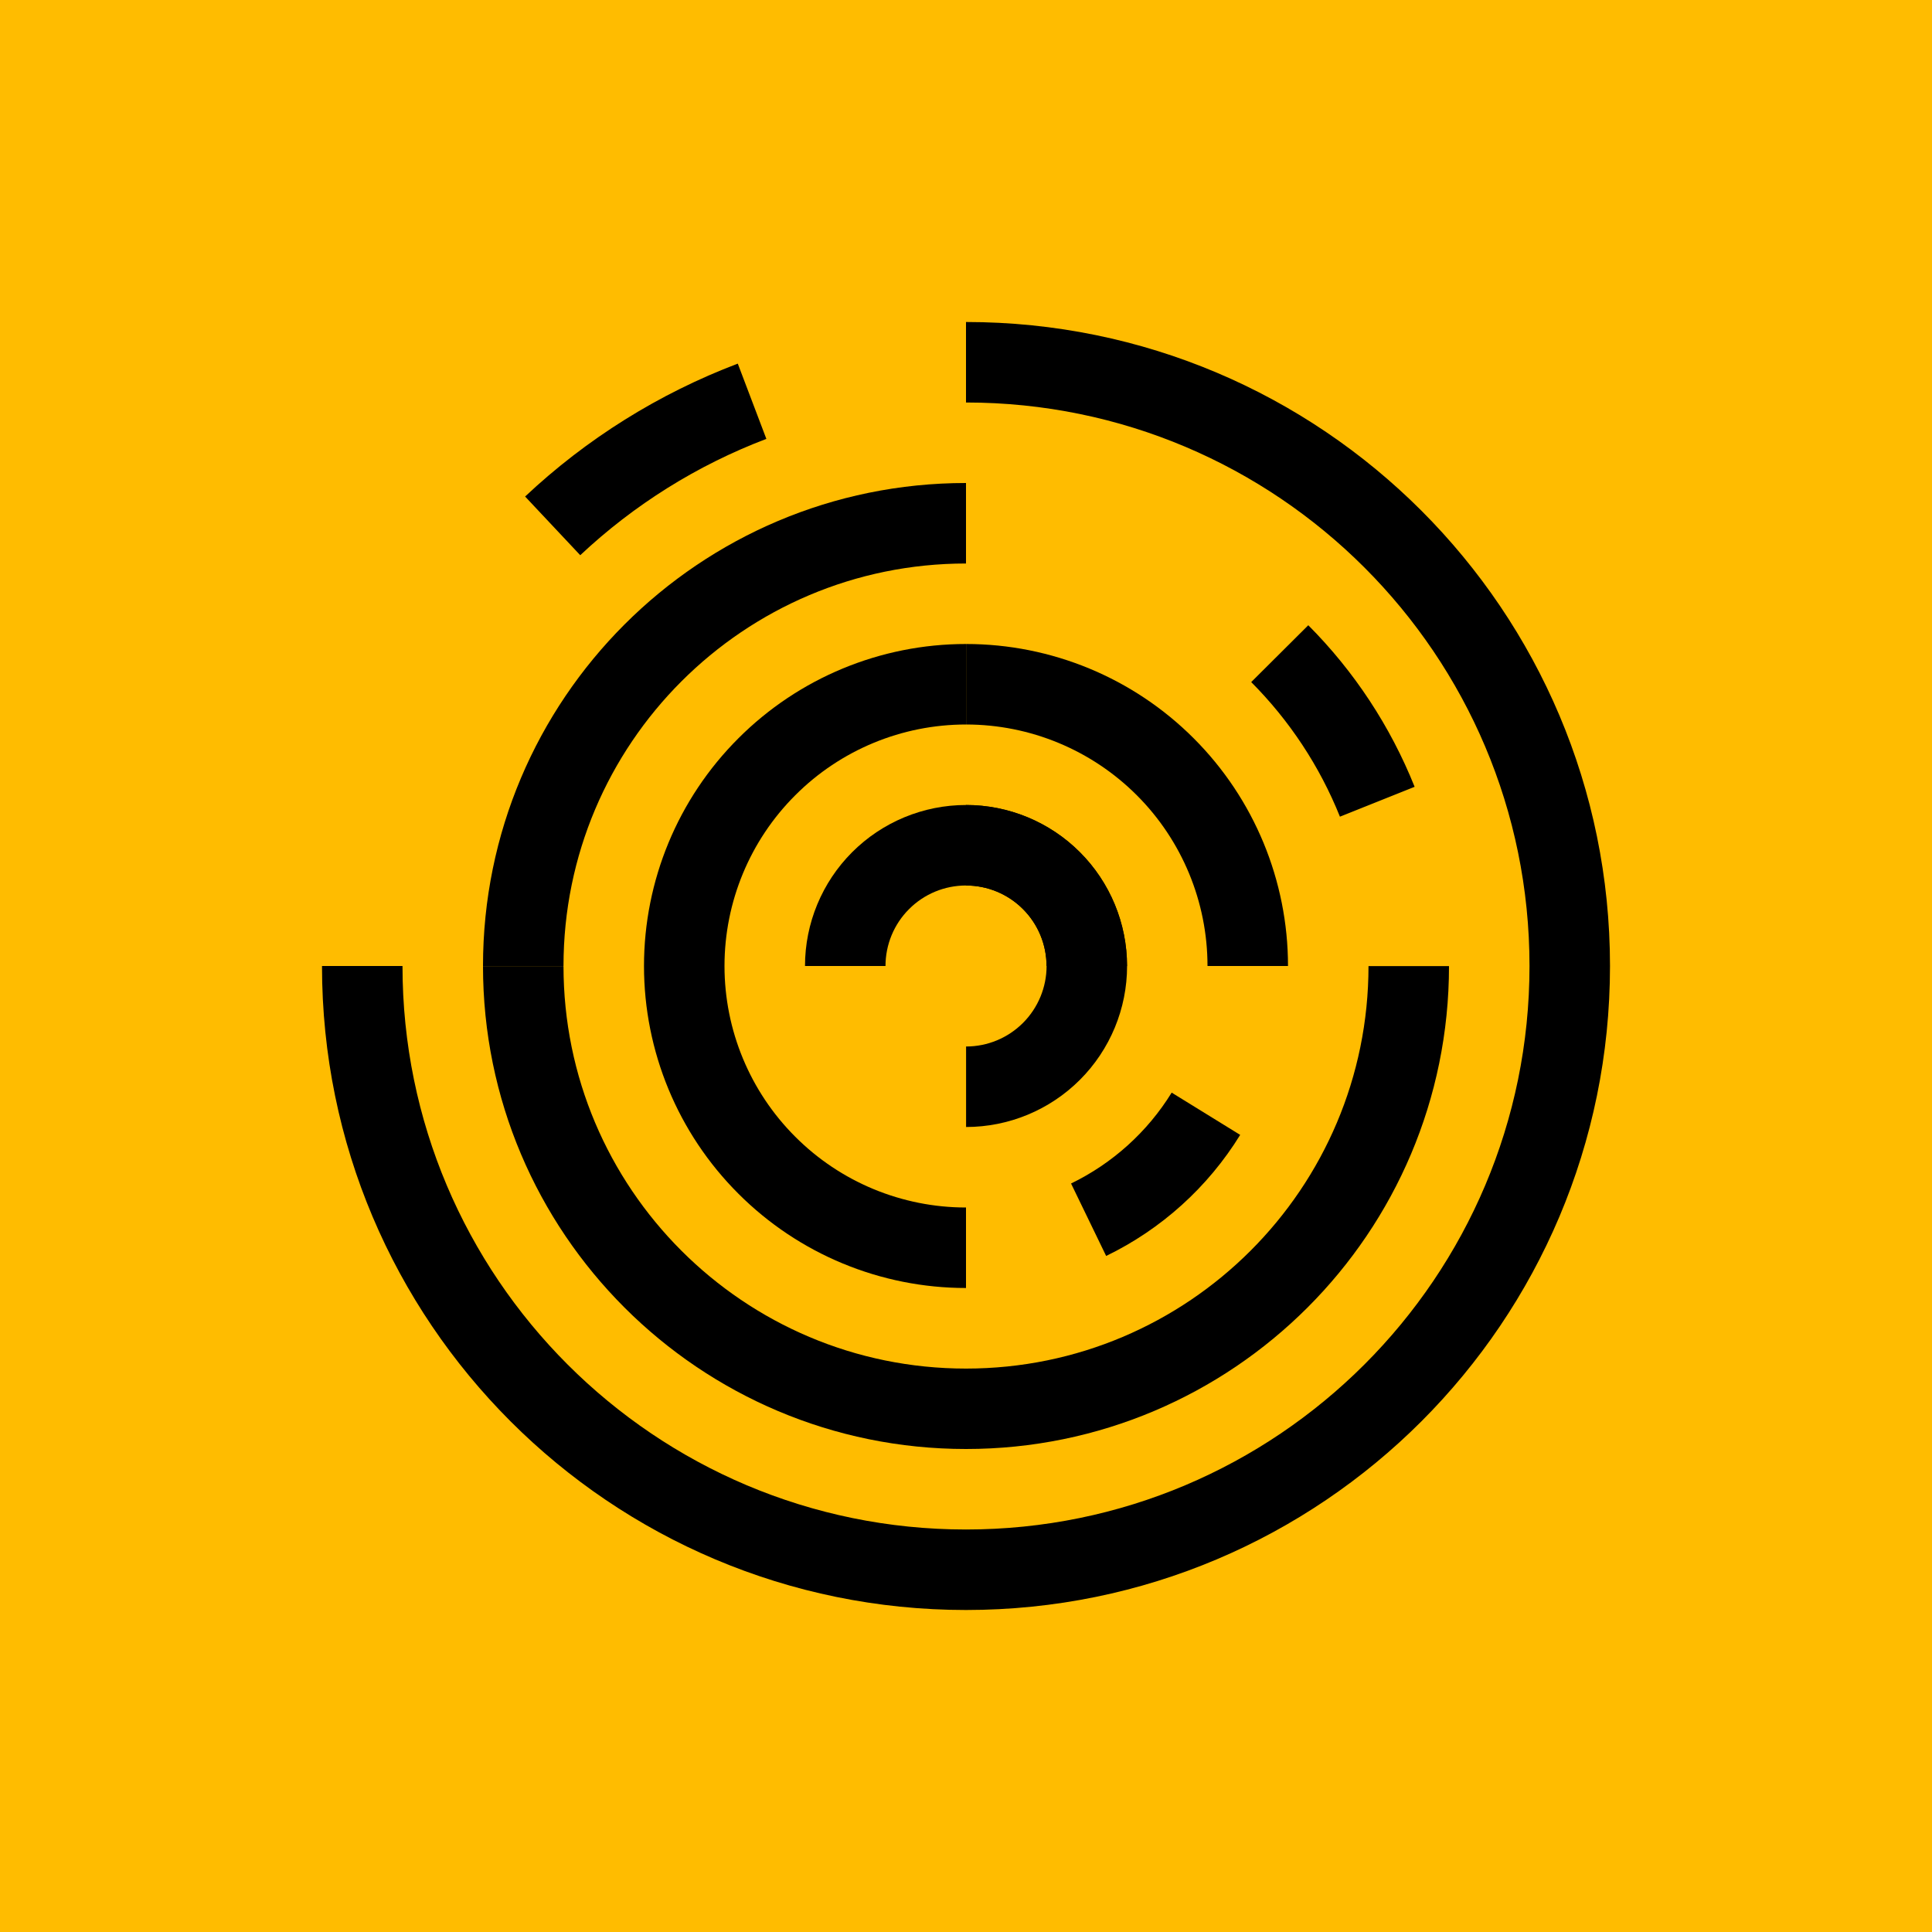 <svg width="24" height="24" viewBox="0 0 24 24" fill="none" xmlns="http://www.w3.org/2000/svg">
<g clip-path="url(#clip0_328_27491)">
<path d="M24 0H0V24H24V0Z" fill="#FFBC00"/>
<path d="M5 12C5 15.866 8.134 19 12 19V20C7.581 20 4 16.419 4 12H5Z" fill="black"/>
<path d="M19 12C19 8.134 15.866 5 12 5V4C16.418 4 20 7.582 20 12C20 16.419 16.418 20 12 20V19C15.866 19 19 15.866 19 12ZM9.52 5.452C8.662 5.778 7.877 6.269 7.208 6.897L6.523 6.168C7.287 5.45 8.185 4.889 9.165 4.517L9.52 5.452Z" fill="black"/>
<path d="M12 7C9.239 7 7 9.239 7 12H6C6 8.687 8.687 6 12 6V7Z" fill="black"/>
<path d="M16.645 10.145C16.394 9.519 16.019 8.951 15.543 8.473L16.252 7.767C16.823 8.34 17.272 9.023 17.573 9.774L16.645 10.145ZM7 12.001C7 14.762 9.239 17.001 12 17.001C14.761 17.001 17 14.762 17 12.001H18C18 15.314 15.313 18 12 18C8.687 18 6 15.314 6 12.001H7Z" fill="black"/>
<path d="M15 12C15 11.204 14.684 10.441 14.122 9.879C13.559 9.316 12.796 9 12.001 9V8C13.061 8 14.079 8.421 14.829 9.172C15.579 9.922 16 10.939 16 12H15Z" fill="black"/>
<path d="M12 9C11.204 9 10.441 9.316 9.879 9.879C9.316 10.441 9 11.204 9 12C9 12.796 9.316 13.559 9.879 14.121C10.441 14.684 11.204 15 12 15V16C10.939 16 9.922 15.579 9.172 14.828C8.421 14.078 8 13.061 8 12C8 10.939 8.421 9.922 9.172 9.172C9.922 8.421 10.939 8 12 8V9ZM13.305 14.702C13.82 14.452 14.254 14.061 14.555 13.573L15.406 14.098C15.005 14.748 14.428 15.269 13.741 15.602L13.305 14.702Z" fill="black"/>
<path d="M12 11C11.735 11 11.48 11.105 11.293 11.293C11.105 11.48 11 11.735 11 12H10C10 11.47 10.211 10.961 10.586 10.586C10.961 10.211 11.47 10 12 10C12.53 10 13.039 10.211 13.414 10.586C13.789 10.961 14 11.47 14 12H13C13 11.735 12.895 11.48 12.707 11.293C12.52 11.105 12.265 11 12 11Z" fill="black"/>
<path d="M13.001 12C13.001 11.735 12.895 11.48 12.708 11.293C12.52 11.105 12.266 11 12.001 11V10C12.531 10 13.04 10.211 13.415 10.586C13.79 10.961 14.001 11.47 14.001 12C14.001 12.53 13.79 13.039 13.415 13.414C13.04 13.789 12.531 14 12.001 14V13C12.266 13 12.52 12.895 12.708 12.707C12.895 12.52 13.001 12.265 13.001 12Z" fill="black"/>
</g>
<defs>
<clipPath id="clip0_328_27491">
<rect width="24" height="24" fill="white"/>
</clipPath>
</defs>
</svg>
